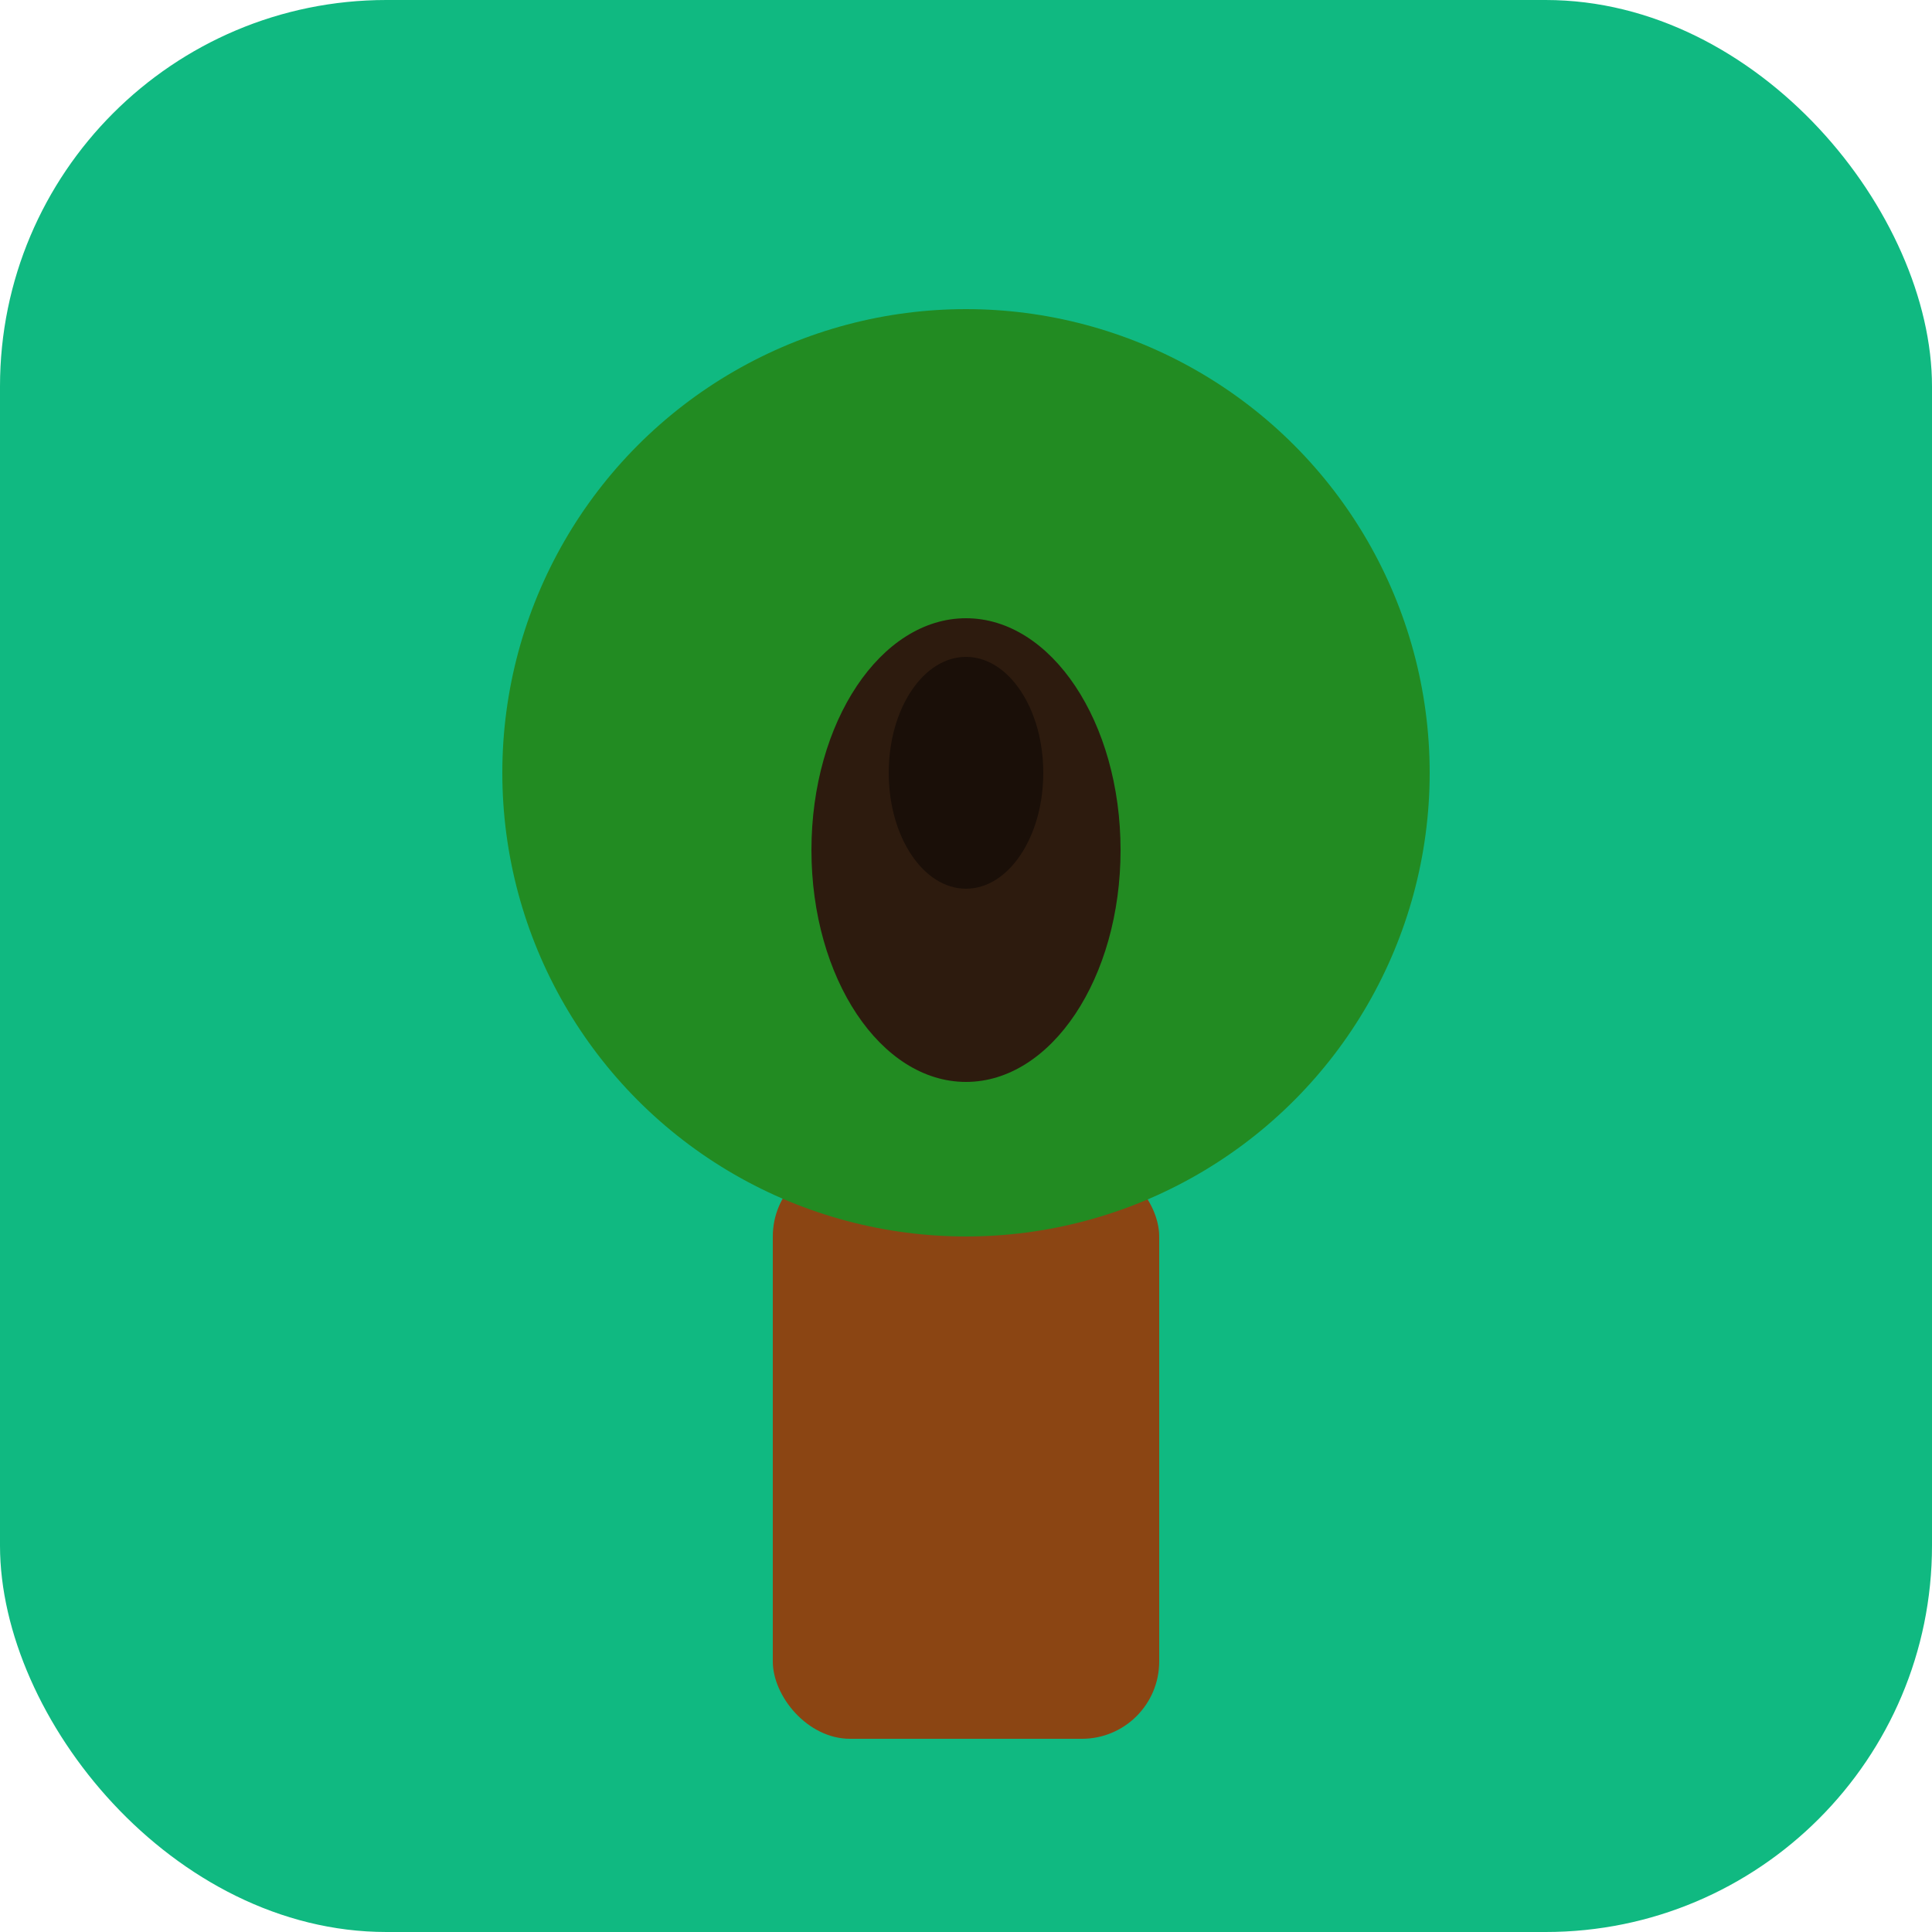 <svg width="50" height="50" viewBox="0 0 50 50" fill="none" xmlns="http://www.w3.org/2000/svg">
  <rect width="50" height="50" rx="10" fill="#10B981"/>
  <!-- 树干 -->
  <rect x="20" y="30" width="10" height="15" fill="#8B4513" rx="2"/>
  <!-- 树叶 -->
  <circle cx="25" cy="20" r="12" fill="#228B22"/>
  <!-- 树洞 -->
  <ellipse cx="25" cy="22" rx="4" ry="6" fill="#2D1B0E"/>
  <!-- 树洞内部阴影 -->
  <ellipse cx="25" cy="20" rx="2" ry="3" fill="#1A0F08"/>
</svg>